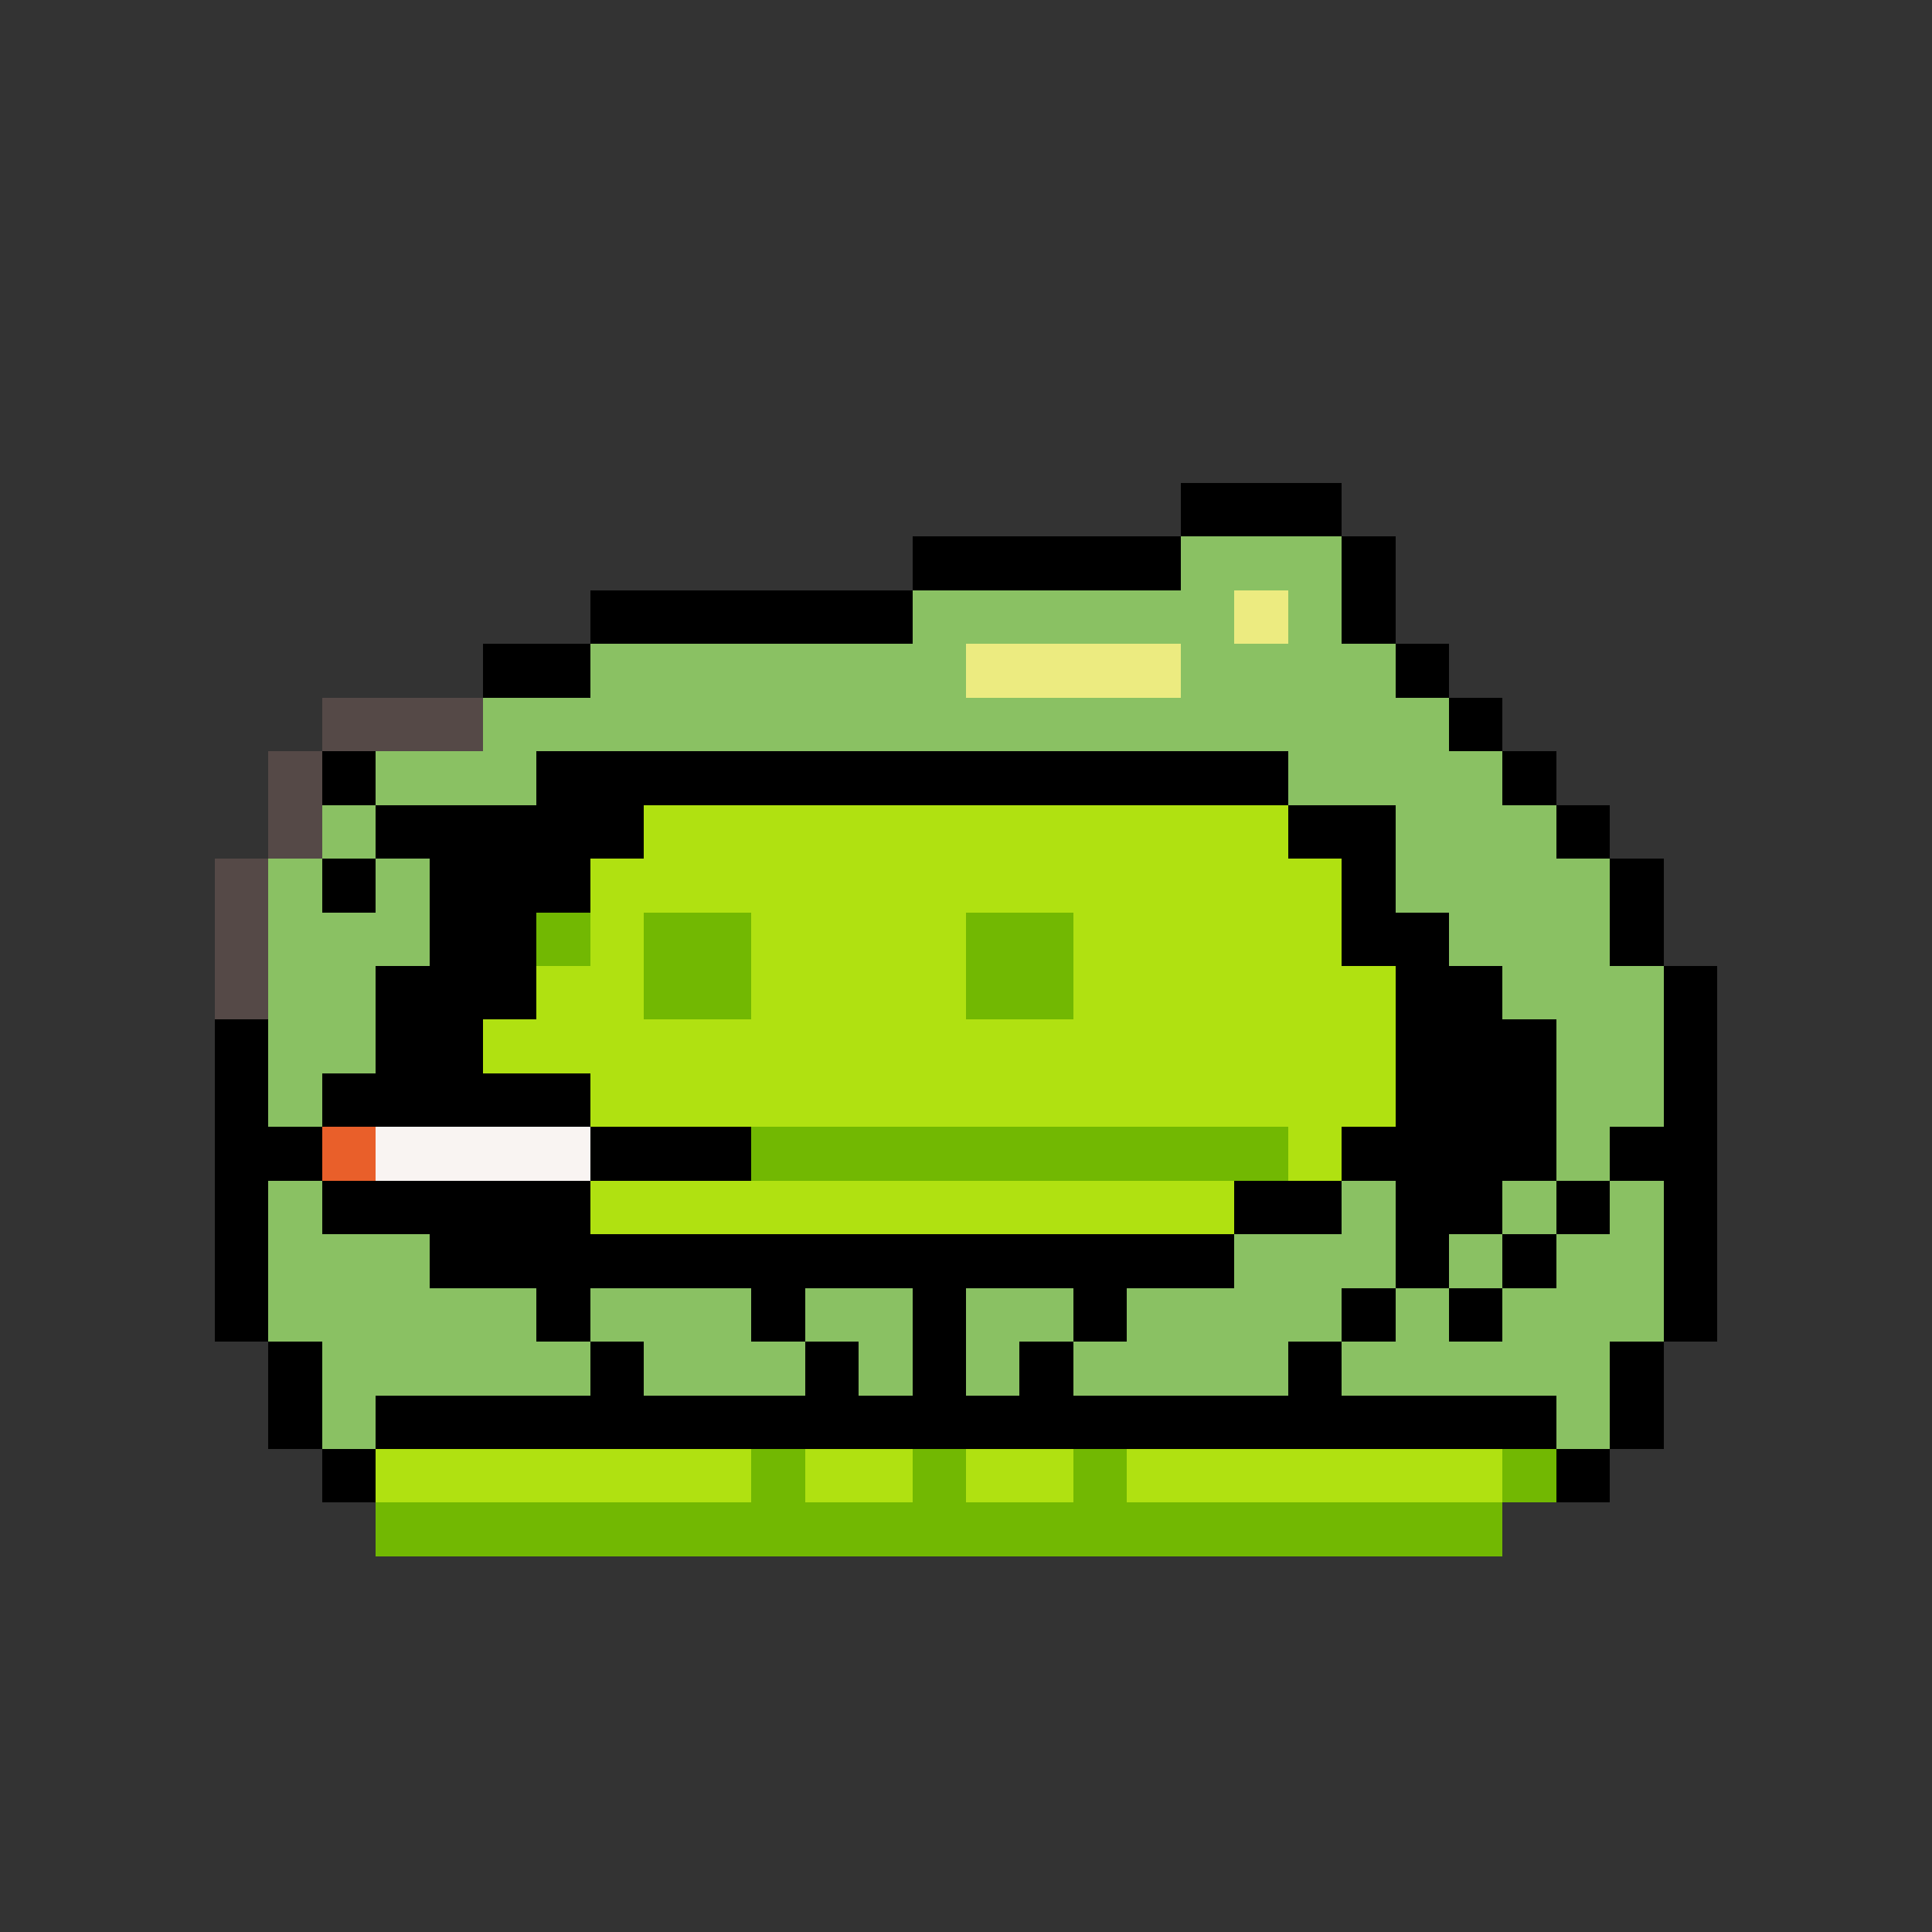 <svg xmlns="http://www.w3.org/2000/svg" shape-rendering="crispEdges" version="1.1" viewBox="0 0 36 36" width="360" height="360"><rect x="0" y="0" width="36" height="36" fill="#333333" stroke="none"/><rect fill="#000000ff" x="22" y="9" height="1" width="3"/><rect fill="#000000ff" x="17" y="10" height="1" width="5"/><rect fill="#8ac163ff" x="22" y="10" height="1" width="3"/><rect fill="#000000ff" x="25" y="10" height="1" width="1"/><rect fill="#000000ff" x="11" y="11" height="1" width="6"/><rect fill="#8ac163ff" x="17" y="11" height="1" width="6"/><rect fill="#eceb80ff" x="23" y="11" height="1" width="1"/><rect fill="#8ac163ff" x="24" y="11" height="1" width="1"/><rect fill="#000000ff" x="25" y="11" height="1" width="1"/><rect fill="#000000ff" x="9" y="12" height="1" width="2"/><rect fill="#8ac163ff" x="11" y="12" height="1" width="7"/><rect fill="#eceb80ff" x="18" y="12" height="1" width="4"/><rect fill="#8ac163ff" x="22" y="12" height="1" width="4"/><rect fill="#000000ff" x="26" y="12" height="1" width="1"/><rect fill="#554947ff" x="6" y="13" height="1" width="3"/><rect fill="#8ac163ff" x="9" y="13" height="1" width="18"/><rect fill="#000000ff" x="27" y="13" height="1" width="1"/><rect fill="#554947ff" x="5" y="14" height="1" width="1"/><rect fill="#000000ff" x="6" y="14" height="1" width="1"/><rect fill="#8ac163ff" x="7" y="14" height="1" width="3"/><rect fill="#000000ff" x="10" y="14" height="1" width="14"/><rect fill="#8ac163ff" x="24" y="14" height="1" width="4"/><rect fill="#000000ff" x="28" y="14" height="1" width="1"/><rect fill="#554947ff" x="5" y="15" height="1" width="1"/><rect fill="#8ac163ff" x="6" y="15" height="1" width="1"/><rect fill="#000000ff" x="7" y="15" height="1" width="5"/><rect fill="#b0e111ff" x="12" y="15" height="1" width="12"/><rect fill="#000000ff" x="24" y="15" height="1" width="2"/><rect fill="#8ac163ff" x="26" y="15" height="1" width="3"/><rect fill="#000000ff" x="29" y="15" height="1" width="1"/><rect fill="#554947ff" x="4" y="16" height="1" width="1"/><rect fill="#8ac163ff" x="5" y="16" height="1" width="1"/><rect fill="#000000ff" x="6" y="16" height="1" width="1"/><rect fill="#8ac163ff" x="7" y="16" height="1" width="1"/><rect fill="#000000ff" x="8" y="16" height="1" width="3"/><rect fill="#b0e111ff" x="11" y="16" height="1" width="14"/><rect fill="#000000ff" x="25" y="16" height="1" width="1"/><rect fill="#8ac163ff" x="26" y="16" height="1" width="4"/><rect fill="#000000ff" x="30" y="16" height="1" width="1"/><rect fill="#554947ff" x="4" y="17" height="1" width="1"/><rect fill="#8ac163ff" x="5" y="17" height="1" width="3"/><rect fill="#000000ff" x="8" y="17" height="1" width="2"/><rect fill="#72b802ff" x="10" y="17" height="1" width="1"/><rect fill="#b0e111ff" x="11" y="17" height="1" width="1"/><rect fill="#72b802ff" x="12" y="17" height="1" width="2"/><rect fill="#b0e111ff" x="14" y="17" height="1" width="4"/><rect fill="#72b802ff" x="18" y="17" height="1" width="2"/><rect fill="#b0e111ff" x="20" y="17" height="1" width="5"/><rect fill="#000000ff" x="25" y="17" height="1" width="2"/><rect fill="#8ac163ff" x="27" y="17" height="1" width="3"/><rect fill="#000000ff" x="30" y="17" height="1" width="1"/><rect fill="#554947ff" x="4" y="18" height="1" width="1"/><rect fill="#8ac163ff" x="5" y="18" height="1" width="2"/><rect fill="#000000ff" x="7" y="18" height="1" width="3"/><rect fill="#b0e111ff" x="10" y="18" height="1" width="2"/><rect fill="#72b802ff" x="12" y="18" height="1" width="2"/><rect fill="#b0e111ff" x="14" y="18" height="1" width="4"/><rect fill="#72b802ff" x="18" y="18" height="1" width="2"/><rect fill="#b0e111ff" x="20" y="18" height="1" width="6"/><rect fill="#000000ff" x="26" y="18" height="1" width="2"/><rect fill="#8ac163ff" x="28" y="18" height="1" width="3"/><rect fill="#000000ff" x="31" y="18" height="1" width="1"/><rect fill="#000000ff" x="4" y="19" height="1" width="1"/><rect fill="#8ac163ff" x="5" y="19" height="1" width="2"/><rect fill="#000000ff" x="7" y="19" height="1" width="2"/><rect fill="#b0e111ff" x="9" y="19" height="1" width="17"/><rect fill="#000000ff" x="26" y="19" height="1" width="3"/><rect fill="#8ac163ff" x="29" y="19" height="1" width="2"/><rect fill="#000000ff" x="31" y="19" height="1" width="1"/><rect fill="#000000ff" x="4" y="20" height="1" width="1"/><rect fill="#8ac163ff" x="5" y="20" height="1" width="1"/><rect fill="#000000ff" x="6" y="20" height="1" width="5"/><rect fill="#b0e111ff" x="11" y="20" height="1" width="15"/><rect fill="#000000ff" x="26" y="20" height="1" width="3"/><rect fill="#8ac163ff" x="29" y="20" height="1" width="2"/><rect fill="#000000ff" x="31" y="20" height="1" width="1"/><rect fill="#000000ff" x="4" y="21" height="1" width="2"/><rect fill="#e95f2aff" x="6" y="21" height="1" width="1"/><rect fill="#f9f4f2ff" x="7" y="21" height="1" width="4"/><rect fill="#000000ff" x="11" y="21" height="1" width="3"/><rect fill="#72b802ff" x="14" y="21" height="1" width="10"/><rect fill="#b0e111ff" x="24" y="21" height="1" width="1"/><rect fill="#000000ff" x="25" y="21" height="1" width="4"/><rect fill="#8ac163ff" x="29" y="21" height="1" width="1"/><rect fill="#000000ff" x="30" y="21" height="1" width="2"/><rect fill="#000000ff" x="4" y="22" height="1" width="1"/><rect fill="#8ac163ff" x="5" y="22" height="1" width="1"/><rect fill="#000000ff" x="6" y="22" height="1" width="5"/><rect fill="#b0e111ff" x="11" y="22" height="1" width="12"/><rect fill="#000000ff" x="23" y="22" height="1" width="2"/><rect fill="#8ac163ff" x="25" y="22" height="1" width="1"/><rect fill="#000000ff" x="26" y="22" height="1" width="2"/><rect fill="#8ac163ff" x="28" y="22" height="1" width="1"/><rect fill="#000000ff" x="29" y="22" height="1" width="1"/><rect fill="#8ac163ff" x="30" y="22" height="1" width="1"/><rect fill="#000000ff" x="31" y="22" height="1" width="1"/><rect fill="#000000ff" x="4" y="23" height="1" width="1"/><rect fill="#8ac163ff" x="5" y="23" height="1" width="3"/><rect fill="#000000ff" x="8" y="23" height="1" width="15"/><rect fill="#8ac163ff" x="23" y="23" height="1" width="3"/><rect fill="#000000ff" x="26" y="23" height="1" width="1"/><rect fill="#8ac163ff" x="27" y="23" height="1" width="1"/><rect fill="#000000ff" x="28" y="23" height="1" width="1"/><rect fill="#8ac163ff" x="29" y="23" height="1" width="2"/><rect fill="#000000ff" x="31" y="23" height="1" width="1"/><rect fill="#000000ff" x="4" y="24" height="1" width="1"/><rect fill="#8ac163ff" x="5" y="24" height="1" width="5"/><rect fill="#000000ff" x="10" y="24" height="1" width="1"/><rect fill="#8ac163ff" x="11" y="24" height="1" width="3"/><rect fill="#000000ff" x="14" y="24" height="1" width="1"/><rect fill="#8ac163ff" x="15" y="24" height="1" width="2"/><rect fill="#000000ff" x="17" y="24" height="1" width="1"/><rect fill="#8ac163ff" x="18" y="24" height="1" width="2"/><rect fill="#000000ff" x="20" y="24" height="1" width="1"/><rect fill="#8ac163ff" x="21" y="24" height="1" width="4"/><rect fill="#000000ff" x="25" y="24" height="1" width="1"/><rect fill="#8ac163ff" x="26" y="24" height="1" width="1"/><rect fill="#000000ff" x="27" y="24" height="1" width="1"/><rect fill="#8ac163ff" x="28" y="24" height="1" width="3"/><rect fill="#000000ff" x="31" y="24" height="1" width="1"/><rect fill="#000000ff" x="5" y="25" height="1" width="1"/><rect fill="#8ac163ff" x="6" y="25" height="1" width="5"/><rect fill="#000000ff" x="11" y="25" height="1" width="1"/><rect fill="#8ac163ff" x="12" y="25" height="1" width="3"/><rect fill="#000000ff" x="15" y="25" height="1" width="1"/><rect fill="#8ac163ff" x="16" y="25" height="1" width="1"/><rect fill="#000000ff" x="17" y="25" height="1" width="1"/><rect fill="#8ac163ff" x="18" y="25" height="1" width="1"/><rect fill="#000000ff" x="19" y="25" height="1" width="1"/><rect fill="#8ac163ff" x="20" y="25" height="1" width="4"/><rect fill="#000000ff" x="24" y="25" height="1" width="1"/><rect fill="#8ac163ff" x="25" y="25" height="1" width="5"/><rect fill="#000000ff" x="30" y="25" height="1" width="1"/><rect fill="#000000ff" x="5" y="26" height="1" width="1"/><rect fill="#8ac163ff" x="6" y="26" height="1" width="1"/><rect fill="#000000ff" x="7" y="26" height="1" width="22"/><rect fill="#8ac163ff" x="29" y="26" height="1" width="1"/><rect fill="#000000ff" x="30" y="26" height="1" width="1"/><rect fill="#000000ff" x="6" y="27" height="1" width="1"/><rect fill="#b0e111ff" x="7" y="27" height="1" width="7"/><rect fill="#72b802ff" x="14" y="27" height="1" width="1"/><rect fill="#b0e111ff" x="15" y="27" height="1" width="2"/><rect fill="#72b802ff" x="17" y="27" height="1" width="1"/><rect fill="#b0e111ff" x="18" y="27" height="1" width="2"/><rect fill="#72b802ff" x="20" y="27" height="1" width="1"/><rect fill="#b0e111ff" x="21" y="27" height="1" width="7"/><rect fill="#72b802ff" x="28" y="27" height="1" width="1"/><rect fill="#000000ff" x="29" y="27" height="1" width="1"/><rect fill="#72b802ff" x="7" y="28" height="1" width="21"/></svg>